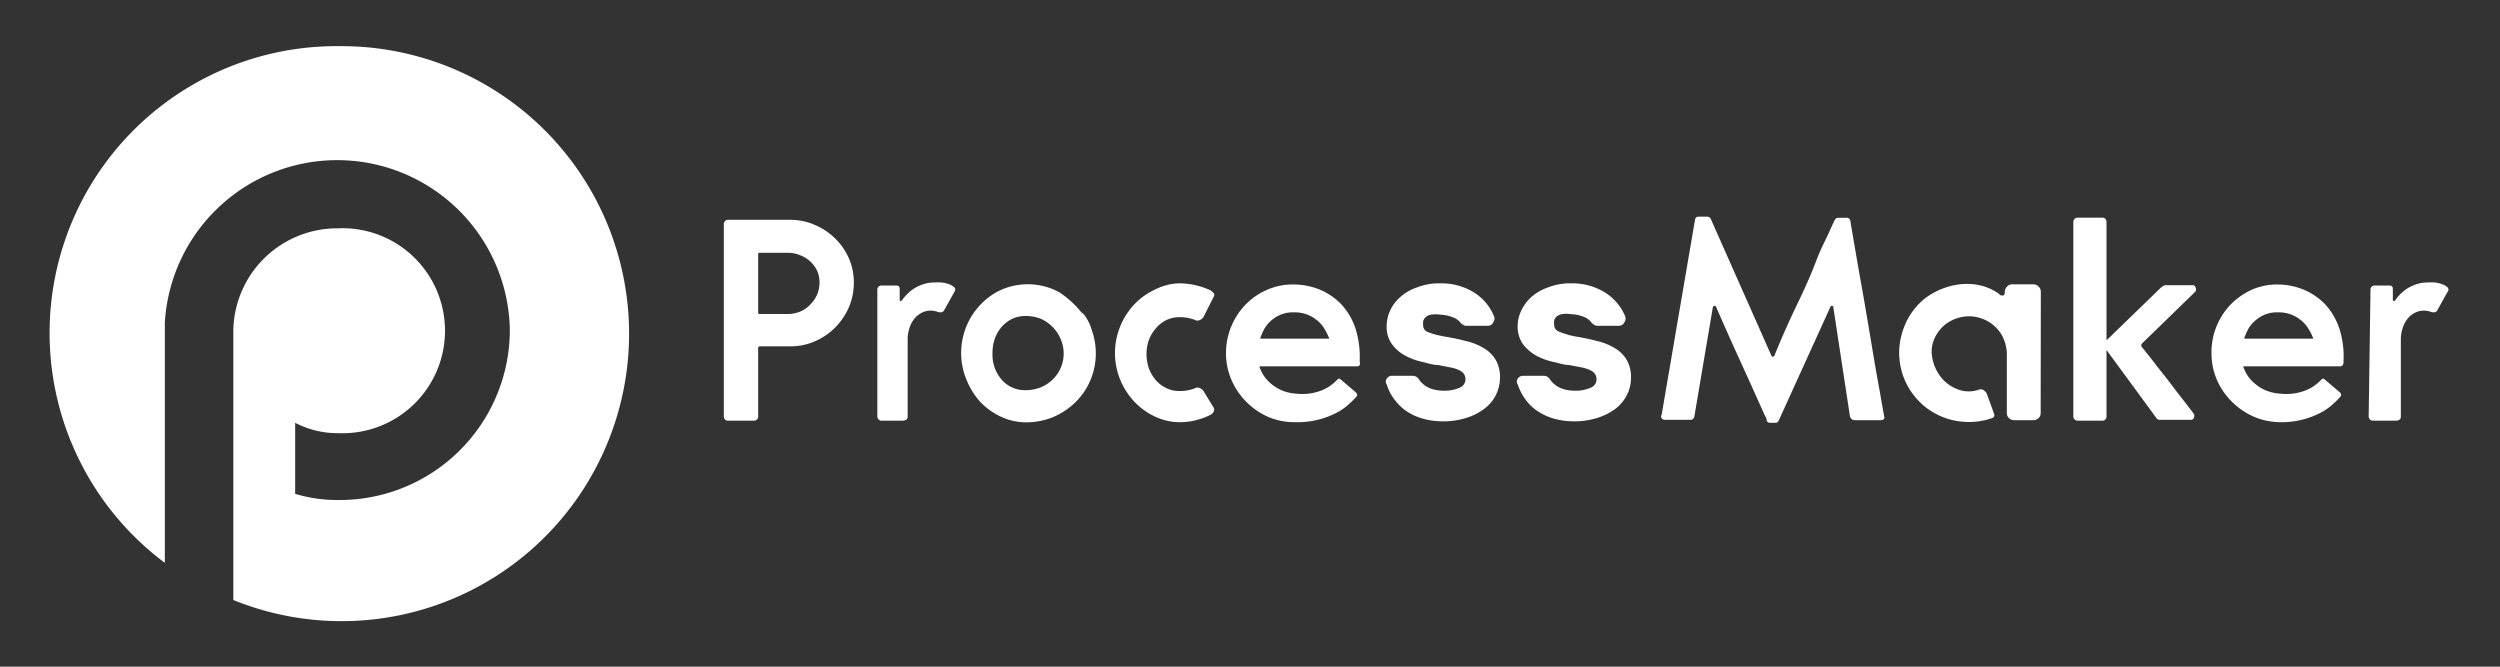<svg id="processmaker-logo" data-name="ProcessMaker Logo" xmlns="http://www.w3.org/2000/svg" viewBox="0 0 150 40"><rect x="0" y="0" width="150" height="40" fill="#333333" stroke="none"/><defs><style>.cls-1{fill:#fff;}</style></defs><path class="cls-1" d="M20.35,2.77a17.21,17.21,0,0,0-10.46,31V19.36a10.36,10.36,0,0,1,20.7.4A10.21,10.21,0,0,1,20.35,30a8.67,8.67,0,0,1-2.64-.37V25.37a5.55,5.55,0,0,0,2.63.62,6.15,6.15,0,1,0-.07-12.29A6.23,6.23,0,0,0,14,19.88V36A17.25,17.25,0,1,0,20.35,2.77Z"/><path class="cls-1" d="M47.42,13.19a3.63,3.63,0,0,1,1.46.3,3.94,3.94,0,0,1,1.22.81,3.81,3.81,0,0,1,.83,1.19,3.63,3.63,0,0,1,.3,1.46,3.71,3.71,0,0,1-.3,1.49,3.94,3.94,0,0,1-.83,1.22,3.87,3.87,0,0,1-1.21.82,3.6,3.6,0,0,1-1.46.3H45.6a.1.1,0,0,0-.11.11V25a.24.24,0,0,1-.24.24H43.67a.22.22,0,0,1-.17-.07.31.31,0,0,1-.07-.17V13.43a.28.28,0,0,1,.07-.16.23.23,0,0,1,.17-.08Zm-.16,5.65A2,2,0,0,0,48,18.7a1.78,1.78,0,0,0,.6-.41,2,2,0,0,0,.42-.6,1.86,1.86,0,0,0,.15-.75,1.71,1.71,0,0,0-.15-.71,1.92,1.92,0,0,0-.42-.56,2,2,0,0,0-.6-.36,1.78,1.78,0,0,0-.72-.14H45.6c-.07,0-.11,0-.11.1v3.47c0,.07,0,.1.11.1Z"/><path class="cls-1" d="M52.64,17.37a.25.25,0,0,1,.08-.18.27.27,0,0,1,.16-.06h.86c.15,0,.23.05.24.17l0,.31a1.79,1.79,0,0,1,0,.23.93.93,0,0,1,0,.13c0,.1.07.12.14.05a2.49,2.49,0,0,1,.28-.34,2.22,2.22,0,0,1,.43-.36,2.53,2.53,0,0,1,.55-.26,2,2,0,0,1,.66-.11,3.89,3.89,0,0,1,.47,0,1.85,1.85,0,0,1,.45.11.86.86,0,0,1,.31.19.2.2,0,0,1,0,.25l-.63,1.13c-.07.12-.21.14-.42.07a1.17,1.17,0,0,0-.76,0,1.36,1.36,0,0,0-.56.38,1.6,1.6,0,0,0-.33.6,2,2,0,0,0-.11.67V25q0,.24-.33.24H52.88a.23.23,0,0,1-.16-.07.27.27,0,0,1-.08-.17Z"/><path class="cls-1" d="M65,18.82a2.74,2.74,0,0,1,.51,1,4.12,4.12,0,0,1-.09,3,4,4,0,0,1-.89,1.31,4.37,4.37,0,0,1-1.33.89,4.28,4.28,0,0,1-1.64.32A3.56,3.56,0,0,1,60.05,25a4.21,4.21,0,0,1-1.24-.89A4.55,4.55,0,0,1,58,22.81a4.2,4.2,0,0,1,1.62-5.18,3.85,3.85,0,0,1,1.9-.57,3.89,3.89,0,0,1,2.06.49A5.84,5.84,0,0,1,65,18.89c.11.16-1.38,1.39-1.43,1.3a2.36,2.36,0,0,0-1.11-1.06,2.5,2.5,0,0,0-.94-.17,1.86,1.86,0,0,0-.79.17,2.11,2.11,0,0,0-.63.48,2.24,2.24,0,0,0-.41.71,2.52,2.52,0,0,0-.14.87,2.28,2.28,0,0,0,.55,1.59,1.83,1.83,0,0,0,1.42.63,2.44,2.44,0,0,0,.9-.16,2.13,2.13,0,0,0,.73-.47,2.16,2.16,0,0,0,.67-1.59,2.08,2.08,0,0,0-.09-.6,3,3,0,0,0-.24-.55.37.37,0,0,1,.12-.49l1-.93C64.69,18.56,64.9,18.77,65,18.82Z"/><path class="cls-1" d="M72.81,24.44a.25.25,0,0,1,0,.27.41.41,0,0,1-.2.19,4.27,4.27,0,0,1-.81.3,3.85,3.85,0,0,1-1.08.13A3.48,3.48,0,0,1,69.31,25a4.08,4.08,0,0,1-1.24-.89,4.25,4.25,0,0,1-1.17-2.93h0v0a4.13,4.13,0,0,1,.32-1.61,4.22,4.22,0,0,1,.85-1.32,4.05,4.05,0,0,1,1.24-.88A3.34,3.34,0,0,1,70.76,17a4.5,4.5,0,0,1,1.89.43l.17.15a.2.2,0,0,1,0,.23L72.22,19a.45.45,0,0,1-.23.2.28.28,0,0,1-.28,0,2.55,2.55,0,0,0-.95-.17,1.84,1.84,0,0,0-.77.17,2,2,0,0,0-.62.48,2.35,2.35,0,0,0-.43.7,2.6,2.6,0,0,0,0,1.74,2.28,2.28,0,0,0,.43.71,1.89,1.89,0,0,0,.62.46,1.7,1.7,0,0,0,.77.17,2.37,2.37,0,0,0,.95-.17.28.28,0,0,1,.28,0,.43.43,0,0,1,.23.19Z"/><path class="cls-1" d="M77.6,17.07a4.18,4.18,0,0,1,1.57.3,3.88,3.88,0,0,1,1.3.88,4,4,0,0,1,.85,1.43,5.65,5.65,0,0,1,.26,2,.48.48,0,0,1,0,.24.29.29,0,0,1-.22.06c-1,0-1.88,0-2.68,0H75.56l0,0v0a2.6,2.6,0,0,0,.13.32,2,2,0,0,0,.35.51,2.52,2.52,0,0,0,1.63.8,3.6,3.6,0,0,0,.93,0,3.51,3.51,0,0,0,.73-.2,2.63,2.63,0,0,0,.55-.31,4.74,4.74,0,0,0,.39-.35.11.11,0,0,1,.15,0l.93.79a.26.26,0,0,1,.07.12.13.13,0,0,1,0,.1,5.21,5.21,0,0,1-.42.43,3.54,3.54,0,0,1-.74.54,4.85,4.85,0,0,1-1.09.43,5,5,0,0,1-1.46.17A4,4,0,0,1,76.06,25a4.27,4.27,0,0,1-1.29-.9,4.2,4.2,0,0,1-.88-1.3,4,4,0,0,1-.33-1.61,4.19,4.19,0,0,1,1.19-2.93A4,4,0,0,1,76,17.4,3.77,3.77,0,0,1,77.6,17.07Zm2.14,3.25s0,0,0-.05a4,4,0,0,0-.23-.47,2.05,2.05,0,0,0-.39-.5,2.28,2.28,0,0,0-.62-.4,2.18,2.18,0,0,0-.89-.16,1.93,1.93,0,0,0-.9.2,2,2,0,0,0-.6.45,1.93,1.93,0,0,0-.34.52,2.85,2.85,0,0,0-.15.36v.05a.05.05,0,0,0,0,0h4S79.74,20.33,79.74,20.32Z"/><path class="cls-1" d="M86.61,20.18c.48.08.93.17,1.34.28a3.75,3.75,0,0,1,1.08.43,2,2,0,0,1,.71.7A2.06,2.06,0,0,1,90,22.65a2.4,2.4,0,0,1-.25,1.06,2.35,2.35,0,0,1-.71.83,3.37,3.37,0,0,1-1.09.54,4.45,4.45,0,0,1-1.41.2,4.4,4.4,0,0,1-1.09-.14,3.48,3.48,0,0,1-1-.43,2.94,2.94,0,0,1-.75-.7,2.76,2.76,0,0,1-.49-.93.31.31,0,0,1,0-.37.36.36,0,0,1,.33-.16h1.21a.43.43,0,0,1,.35.16,1.49,1.49,0,0,0,.68.58,2.2,2.2,0,0,0,.78.15,2.25,2.25,0,0,0,1-.17.55.55,0,0,0,.37-.5.73.73,0,0,0-.07-.3.71.71,0,0,0-.25-.23,1.85,1.85,0,0,0-.51-.18l-.82-.16c-.29,0-.61-.11-1-.2a3.76,3.76,0,0,1-1-.38,2.41,2.41,0,0,1-.77-.68,1.75,1.75,0,0,1-.31-1.08,2.26,2.26,0,0,1,.2-.91,2.41,2.41,0,0,1,.61-.82,2.82,2.82,0,0,1,1-.58A3.59,3.59,0,0,1,86.41,17a3.73,3.73,0,0,1,2,.53A3,3,0,0,1,89.65,19a.38.38,0,0,1-.07.36.25.25,0,0,1-.13.14.41.41,0,0,1-.21.05H88a.32.32,0,0,1-.19-.05.49.49,0,0,1-.18-.14,1,1,0,0,0-.48-.33,2.27,2.27,0,0,0-.74-.15,1.76,1.76,0,0,0-.55,0,.64.64,0,0,0-.32.15.54.54,0,0,0-.15.23,1.12,1.12,0,0,0,0,.24.42.42,0,0,0,.25.41A4.87,4.87,0,0,0,86.61,20.18Z"/><path class="cls-1" d="M94.48,20.18c.48.08.92.17,1.34.28a3.58,3.58,0,0,1,1.07.43,2,2,0,0,1,.71.7,2.06,2.06,0,0,1,.26,1.06,2.27,2.27,0,0,1-.25,1.06,2.43,2.43,0,0,1-.7.83,3.58,3.58,0,0,1-1.09.54,4.54,4.54,0,0,1-1.41.2,4.34,4.34,0,0,1-1.09-.14,3.48,3.48,0,0,1-1-.43,2.82,2.82,0,0,1-.76-.7,3.17,3.17,0,0,1-.49-.93.31.31,0,0,1,0-.37.36.36,0,0,1,.33-.16h1.22a.41.41,0,0,1,.34.16,1.51,1.51,0,0,0,.69.58,2.15,2.15,0,0,0,.77.15,2.25,2.25,0,0,0,1-.17.53.53,0,0,0,.37-.5.6.6,0,0,0-.07-.3.63.63,0,0,0-.25-.23,1.9,1.9,0,0,0-.5-.18l-.83-.16c-.28,0-.6-.11-1-.2a3.9,3.9,0,0,1-1-.38,2.64,2.64,0,0,1-.77-.68,1.82,1.82,0,0,1-.31-1.08,2.12,2.12,0,0,1,.21-.91,2.52,2.52,0,0,1,.6-.82,2.91,2.91,0,0,1,1-.58A3.63,3.63,0,0,1,94.27,17a3.76,3.76,0,0,1,2,.53A3.09,3.09,0,0,1,97.52,19a.41.41,0,0,1-.07.36.27.27,0,0,1-.14.14.41.41,0,0,1-.21.05H95.87a.35.35,0,0,1-.2-.05.73.73,0,0,1-.18-.14A1,1,0,0,0,95,19a2.27,2.27,0,0,0-.74-.15,1.78,1.78,0,0,0-.55,0,.68.68,0,0,0-.32.15.51.51,0,0,0-.14.23.75.75,0,0,0,0,.24.43.43,0,0,0,.25.41A5,5,0,0,0,94.48,20.18Z"/><path class="cls-1" d="M112.85,25.21h-1.59a.21.21,0,0,1-.16-.07A.34.34,0,0,1,111,25l-1-6.56a.08.08,0,0,0-.06-.09.1.1,0,0,0-.11.05l-3.11,6.84a.2.2,0,0,1-.2.13h-.31a.23.23,0,0,1-.21-.13l0-.05s0-.1-.1-.24l-.27-.6-.52-1.16-.87-1.91c-.35-.77-.78-1.73-1.28-2.88a.09.09,0,0,0-.1-.05.11.11,0,0,0-.09.09L101.66,25a.26.26,0,0,1-.08.13.2.2,0,0,1-.15.06H99.87a.24.24,0,0,1-.17-.09.2.2,0,0,1,0-.22l2-11.69a.2.2,0,0,1,.22-.19h.5a.23.23,0,0,1,.22.12l3.64,8.21c.06.1.12.1.19,0C107,20,107.55,18.84,108,17.9s.77-1.71,1-2.32.48-1.07.63-1.4l.33-.72c.07-.15.11-.24.13-.27l0,0a.23.23,0,0,1,.23-.12h.48a.2.2,0,0,1,.22.19c.25,1.47.47,2.76.67,3.87s.36,2.09.5,2.91.25,1.52.35,2.08.18,1,.25,1.39l.26,1.48C113.11,25.12,113,25.21,112.85,25.21Z"/><path class="cls-1" d="M122.44,24.78a.39.39,0,0,1-.13.31.45.45,0,0,1-.32.12h-1.13a.45.45,0,0,1-.32-.12.42.42,0,0,1-.13-.31V22.53c0-.2,0-.39,0-.55s0-.3,0-.41V21.4a2.49,2.49,0,0,0-.31-1.31,2.3,2.3,0,0,0-.88-.84,2.39,2.39,0,0,0-.85-.26,2.23,2.23,0,0,0-.86.08,2.31,2.31,0,0,0-.77.38,2.27,2.27,0,0,0-.57.66,1.9,1.9,0,0,0-.25,1.25,2.6,2.6,0,0,0,.47,1.18,2.27,2.27,0,0,0,1,.79,1.83,1.83,0,0,0,1.31.06.35.35,0,0,1,.29,0,.7.7,0,0,1,.21.21l.46,1.27c0,.1,0,.16-.12.21a4.15,4.15,0,0,1-1.79.22,4.09,4.09,0,0,1-1.58-.46,4,4,0,0,1-1.24-1,4.13,4.13,0,0,1-.77-1.37,4.25,4.25,0,0,1-.2-1.6,4.45,4.45,0,0,1,.48-1.68,4.09,4.09,0,0,1,1-1.24,4.24,4.24,0,0,1,1.43-.74,3.83,3.83,0,0,1,1.58-.15,3.18,3.18,0,0,1,1.49.57.23.23,0,0,0,.23.1c.08,0,.12-.1.12-.22a.42.42,0,0,1,.13-.31.39.39,0,0,1,.3-.14H122a.43.43,0,0,1,.32.14.42.42,0,0,1,.13.31Z"/><path class="cls-1" d="M131.73,17.24a.28.28,0,0,1,0,.25l-3.21,3.12a.16.16,0,0,0,0,.22c.28.35.57.71.86,1.09s.59.74.86,1.1.53.7.77,1l.62.81a.26.26,0,0,1,0,.24.19.19,0,0,1-.2.12h-1.8a.25.25,0,0,1-.24-.1l-3-4.09V25a.25.25,0,0,1-.07.17.23.23,0,0,1-.17.07h-1.49a.24.24,0,0,1-.18-.07.27.27,0,0,1-.08-.17V13.31a.29.29,0,0,1,.08-.18.24.24,0,0,1,.18-.07h1.49a.23.23,0,0,1,.17.07.27.27,0,0,1,.07.18v7.11l3.22-3.12a1.09,1.09,0,0,1,.17-.13.32.32,0,0,1,.2-.06h1.62A.17.17,0,0,1,131.73,17.24Z"/><path class="cls-1" d="M136.63,17.07a4.18,4.18,0,0,1,1.57.3,3.88,3.88,0,0,1,1.3.88,4,4,0,0,1,.85,1.43,5.43,5.43,0,0,1,.26,2,.39.39,0,0,1-.05.24.29.29,0,0,1-.22.06c-1,0-1.88,0-2.68,0h-3.07l0,0v0a2.6,2.6,0,0,0,.13.32,2.33,2.33,0,0,0,.35.51,2.85,2.85,0,0,0,.64.5,2.63,2.63,0,0,0,1,.3,3.6,3.6,0,0,0,.93,0,3.35,3.35,0,0,0,.73-.2,2.4,2.4,0,0,0,.55-.31,3.52,3.52,0,0,0,.39-.35.11.11,0,0,1,.15,0l.93.79a.19.19,0,0,1,.07.12.11.11,0,0,1,0,.1,5.21,5.21,0,0,1-.42.43,3.54,3.54,0,0,1-.74.54,4.85,4.85,0,0,1-1.09.43,5,5,0,0,1-1.46.17,4.08,4.08,0,0,1-1.57-.35,4.39,4.39,0,0,1-1.29-.9,4.2,4.2,0,0,1-.88-1.3,4,4,0,0,1-.32-1.61,4.13,4.13,0,0,1,1.18-2.93,4.28,4.28,0,0,1,1.29-.88A3.77,3.77,0,0,1,136.63,17.07Zm2.15,3.25a.07.07,0,0,0,0-.05,2.87,2.87,0,0,0-.23-.47,2.05,2.05,0,0,0-.39-.5,2.28,2.28,0,0,0-.62-.4,2.18,2.18,0,0,0-.89-.16,1.93,1.93,0,0,0-.9.2,2.36,2.36,0,0,0-.6.45,1.93,1.93,0,0,0-.34.52c-.08.17-.12.29-.15.36v.05l0,0h4S138.78,20.33,138.78,20.32Z"/><path class="cls-1" d="M142.23,17.37a.25.25,0,0,1,.08-.18.27.27,0,0,1,.17-.06h.85c.15,0,.23.05.24.17l0,.31a1.79,1.79,0,0,1,0,.23.93.93,0,0,1,0,.13c0,.1.07.12.14.05a2.49,2.49,0,0,1,.28-.34,2.56,2.56,0,0,1,.43-.36,2.53,2.53,0,0,1,.55-.26,2,2,0,0,1,.66-.11,4.23,4.23,0,0,1,.48,0,1.89,1.89,0,0,1,.44.11.78.78,0,0,1,.31.19.19.19,0,0,1,0,.25l-.63,1.13c-.07.12-.21.14-.41.07a1.2,1.2,0,0,0-.77,0,1.36,1.36,0,0,0-.56.38,1.75,1.75,0,0,0-.33.6,2.29,2.29,0,0,0-.11.67V25q0,.24-.33.24h-1.35a.23.23,0,0,1-.17-.07.27.27,0,0,1-.08-.17Z"/></svg>
